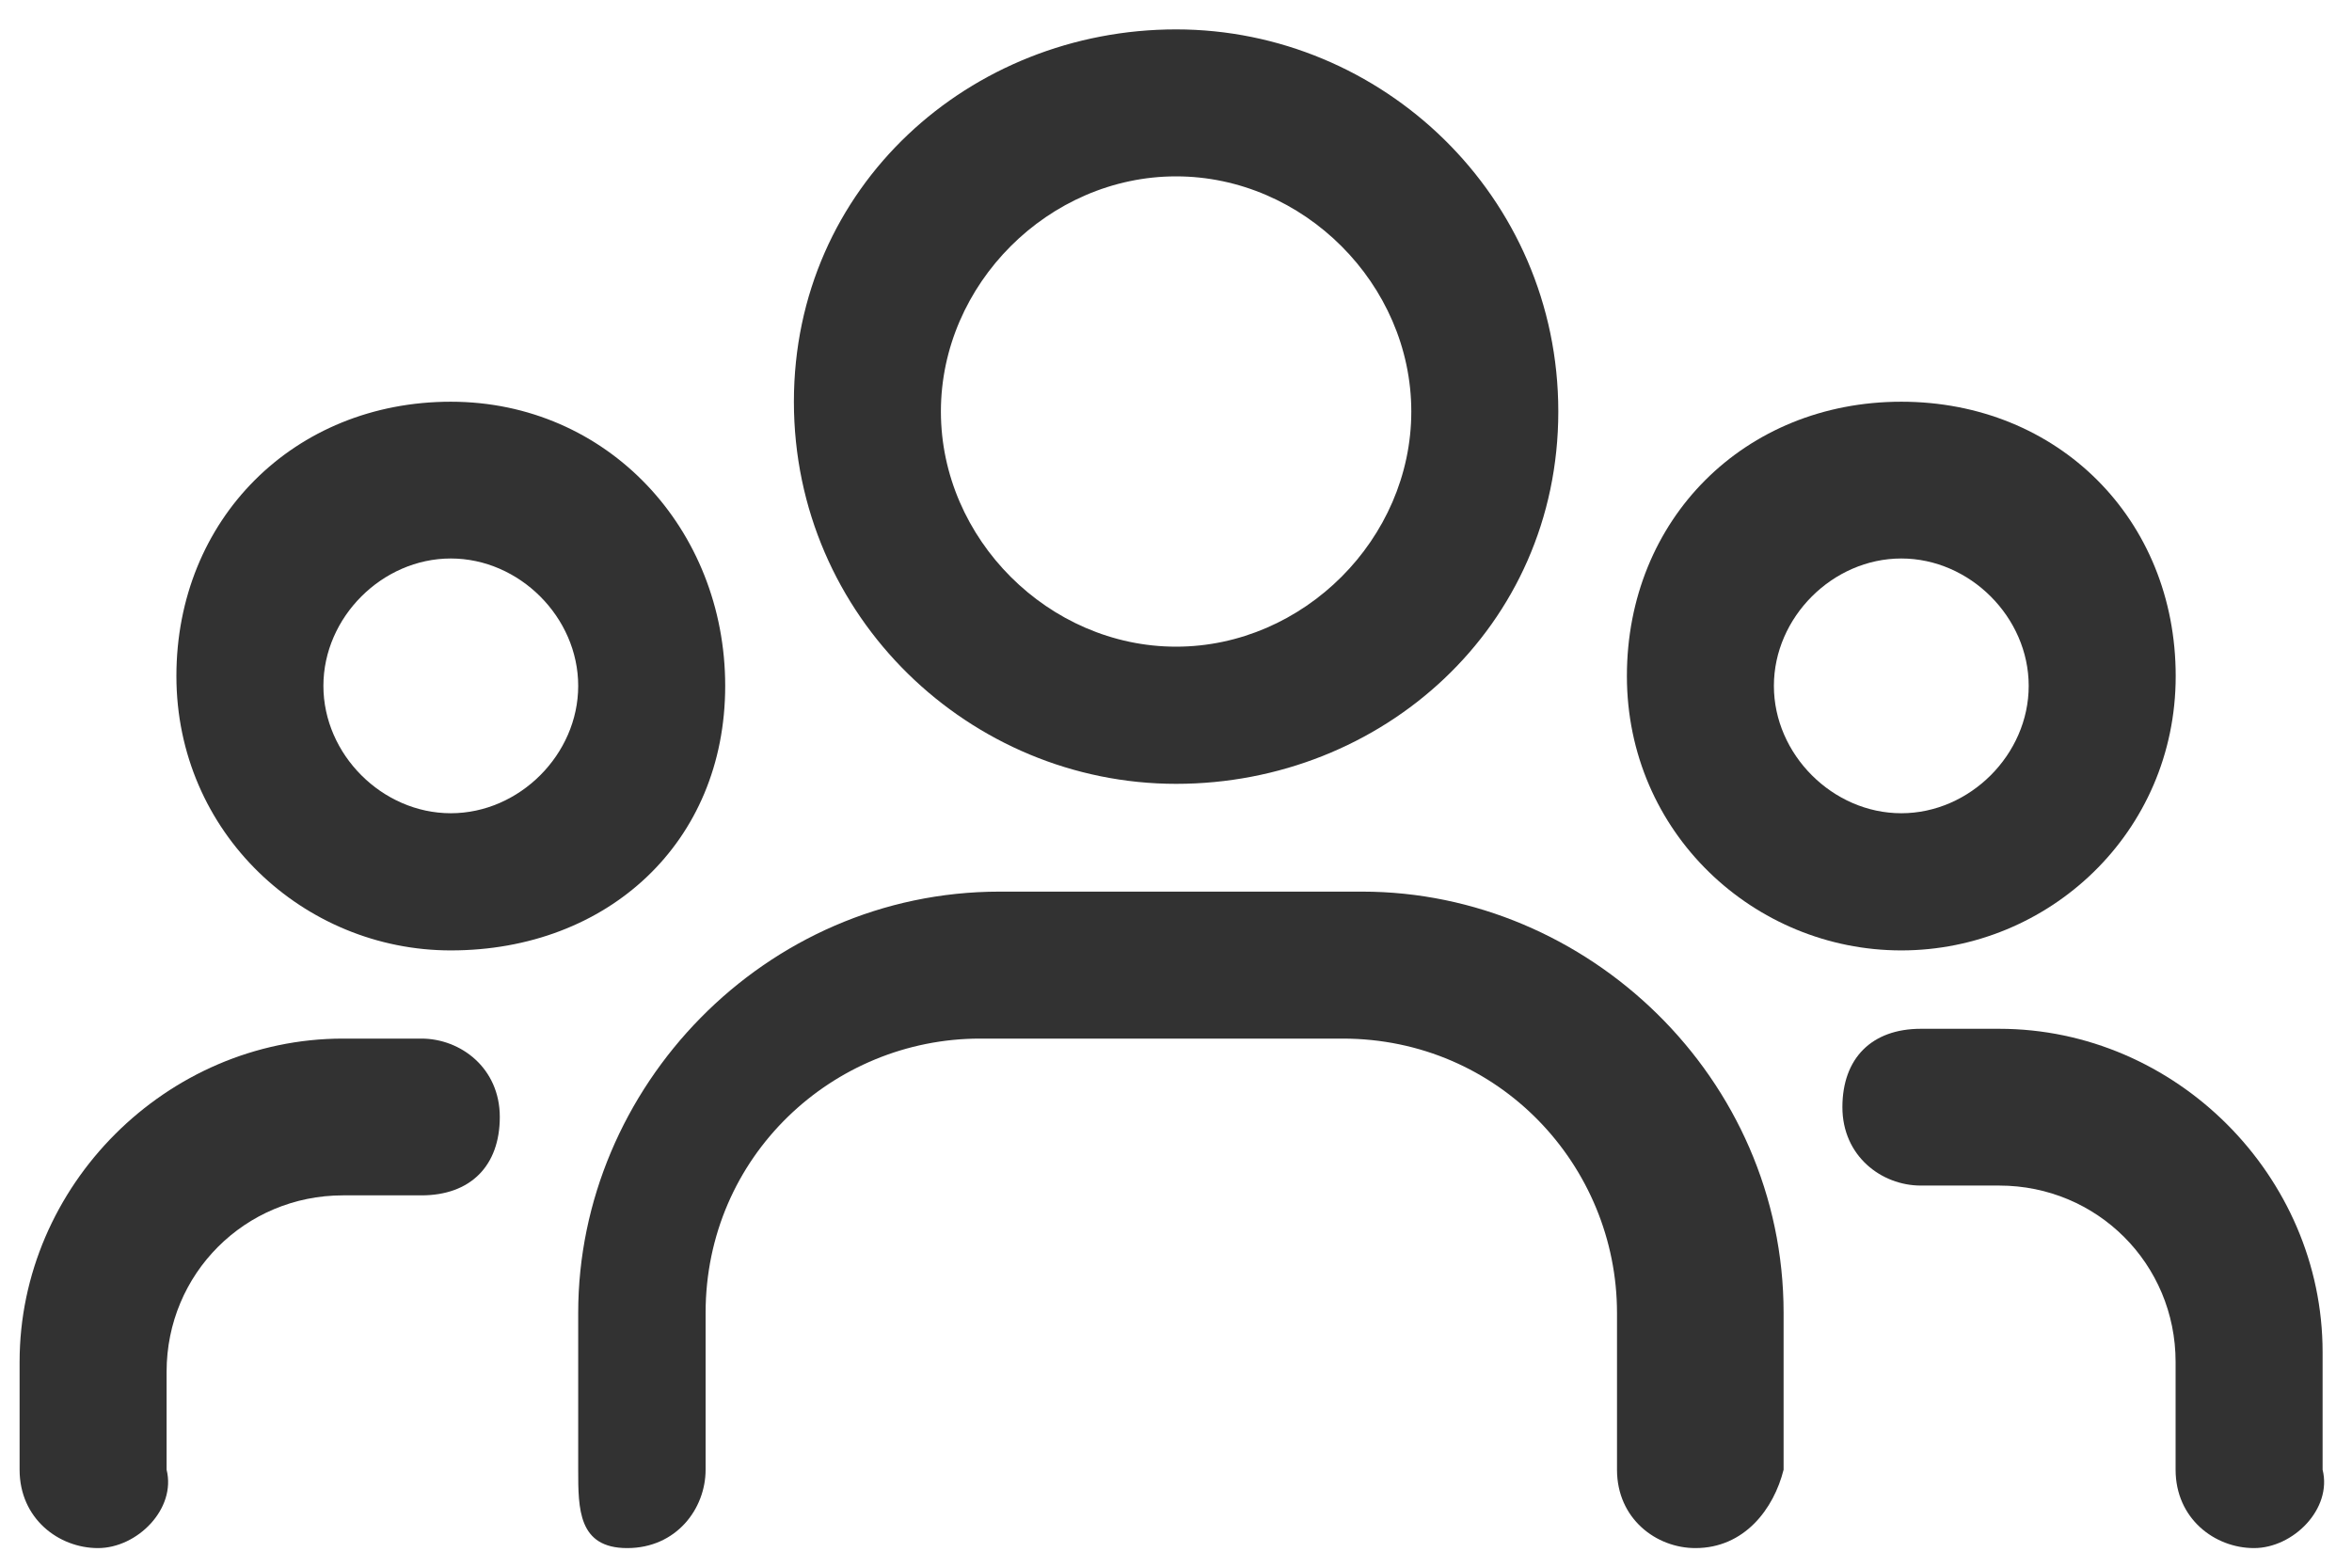 <svg width="24" height="16" viewBox="0 0 24 16" fill="none" xmlns="http://www.w3.org/2000/svg">
<path d="M19.401 9.7C17.901 9.7 16.601 8.5 16.601 6.9C16.601 5.3 17.801 4.1 19.401 4.1C21.001 4.1 22.201 5.3 22.201 6.9C22.201 8.5 20.901 9.7 19.401 9.7ZM19.401 5.7C18.701 5.7 18.101 6.3 18.101 7C18.101 7.7 18.701 8.3 19.401 8.3C20.101 8.3 20.701 7.7 20.701 7C20.701 6.3 20.101 5.7 19.401 5.7Z" fill="#323232"/>
<path d="M12.001 8C9.901 8 8.101 6.3 8.101 4.1C8.101 1.9 9.901 0.3 12.001 0.3C14.101 0.3 15.901 2 15.901 4.2C15.901 6.4 14.101 8 12.001 8ZM12.001 1.8C10.701 1.8 9.601 2.9 9.601 4.2C9.601 5.5 10.701 6.6 12.001 6.6C13.301 6.6 14.401 5.5 14.401 4.2C14.401 2.9 13.301 1.8 12.001 1.8Z" fill="#323232"/>
<path d="M4.6 9.7C3.1 9.7 1.8 8.5 1.8 6.9C1.8 5.3 3 4.1 4.6 4.1C6.2 4.1 7.4 5.4 7.4 7C7.4 8.6 6.2 9.7 4.6 9.7ZM4.6 5.7C3.9 5.7 3.3 6.3 3.3 7C3.3 7.7 3.9 8.3 4.6 8.3C5.3 8.3 5.9 7.7 5.9 7C5.9 6.3 5.3 5.7 4.6 5.7Z" fill="#323232"/>
<path d="M23 15.8C22.6 15.8 22.2 15.5 22.2 15V13.9C22.2 12.9 21.4 12.1 20.4 12.1H19.6C19.2 12.1 18.8 11.8 18.8 11.3C18.8 10.8 19.1 10.5 19.6 10.5H20.4C22.2 10.5 23.7 12 23.7 13.8V15C23.8 15.4 23.4 15.8 23 15.8Z" fill="#323232"/>
<path d="M1 15.8C0.6 15.8 0.2 15.5 0.2 15V13.9C0.2 12.1 1.7 10.6 3.5 10.6H4.3C4.7 10.6 5.1 10.9 5.1 11.4C5.1 11.9 4.8 12.2 4.3 12.2H3.5C2.5 12.2 1.7 13 1.7 14V15C1.8 15.4 1.4 15.8 1 15.8Z" fill="#323232"/>
<path d="M17.3 15.8C16.9 15.8 16.5 15.5 16.5 15V13.4C16.5 11.9 15.3 10.6 13.7 10.6H10C8.5 10.6 7.2 11.8 7.2 13.4V15C7.2 15.4 6.9 15.8 6.4 15.8C5.9 15.8 5.9 15.4 5.9 15V13.4C5.9 11.1 7.8 9.1 10.2 9.1H13.9C16.2 9.1 18.2 11 18.2 13.4V15C18.1 15.4 17.8 15.8 17.3 15.8Z" fill="#323232"/>
</svg>

